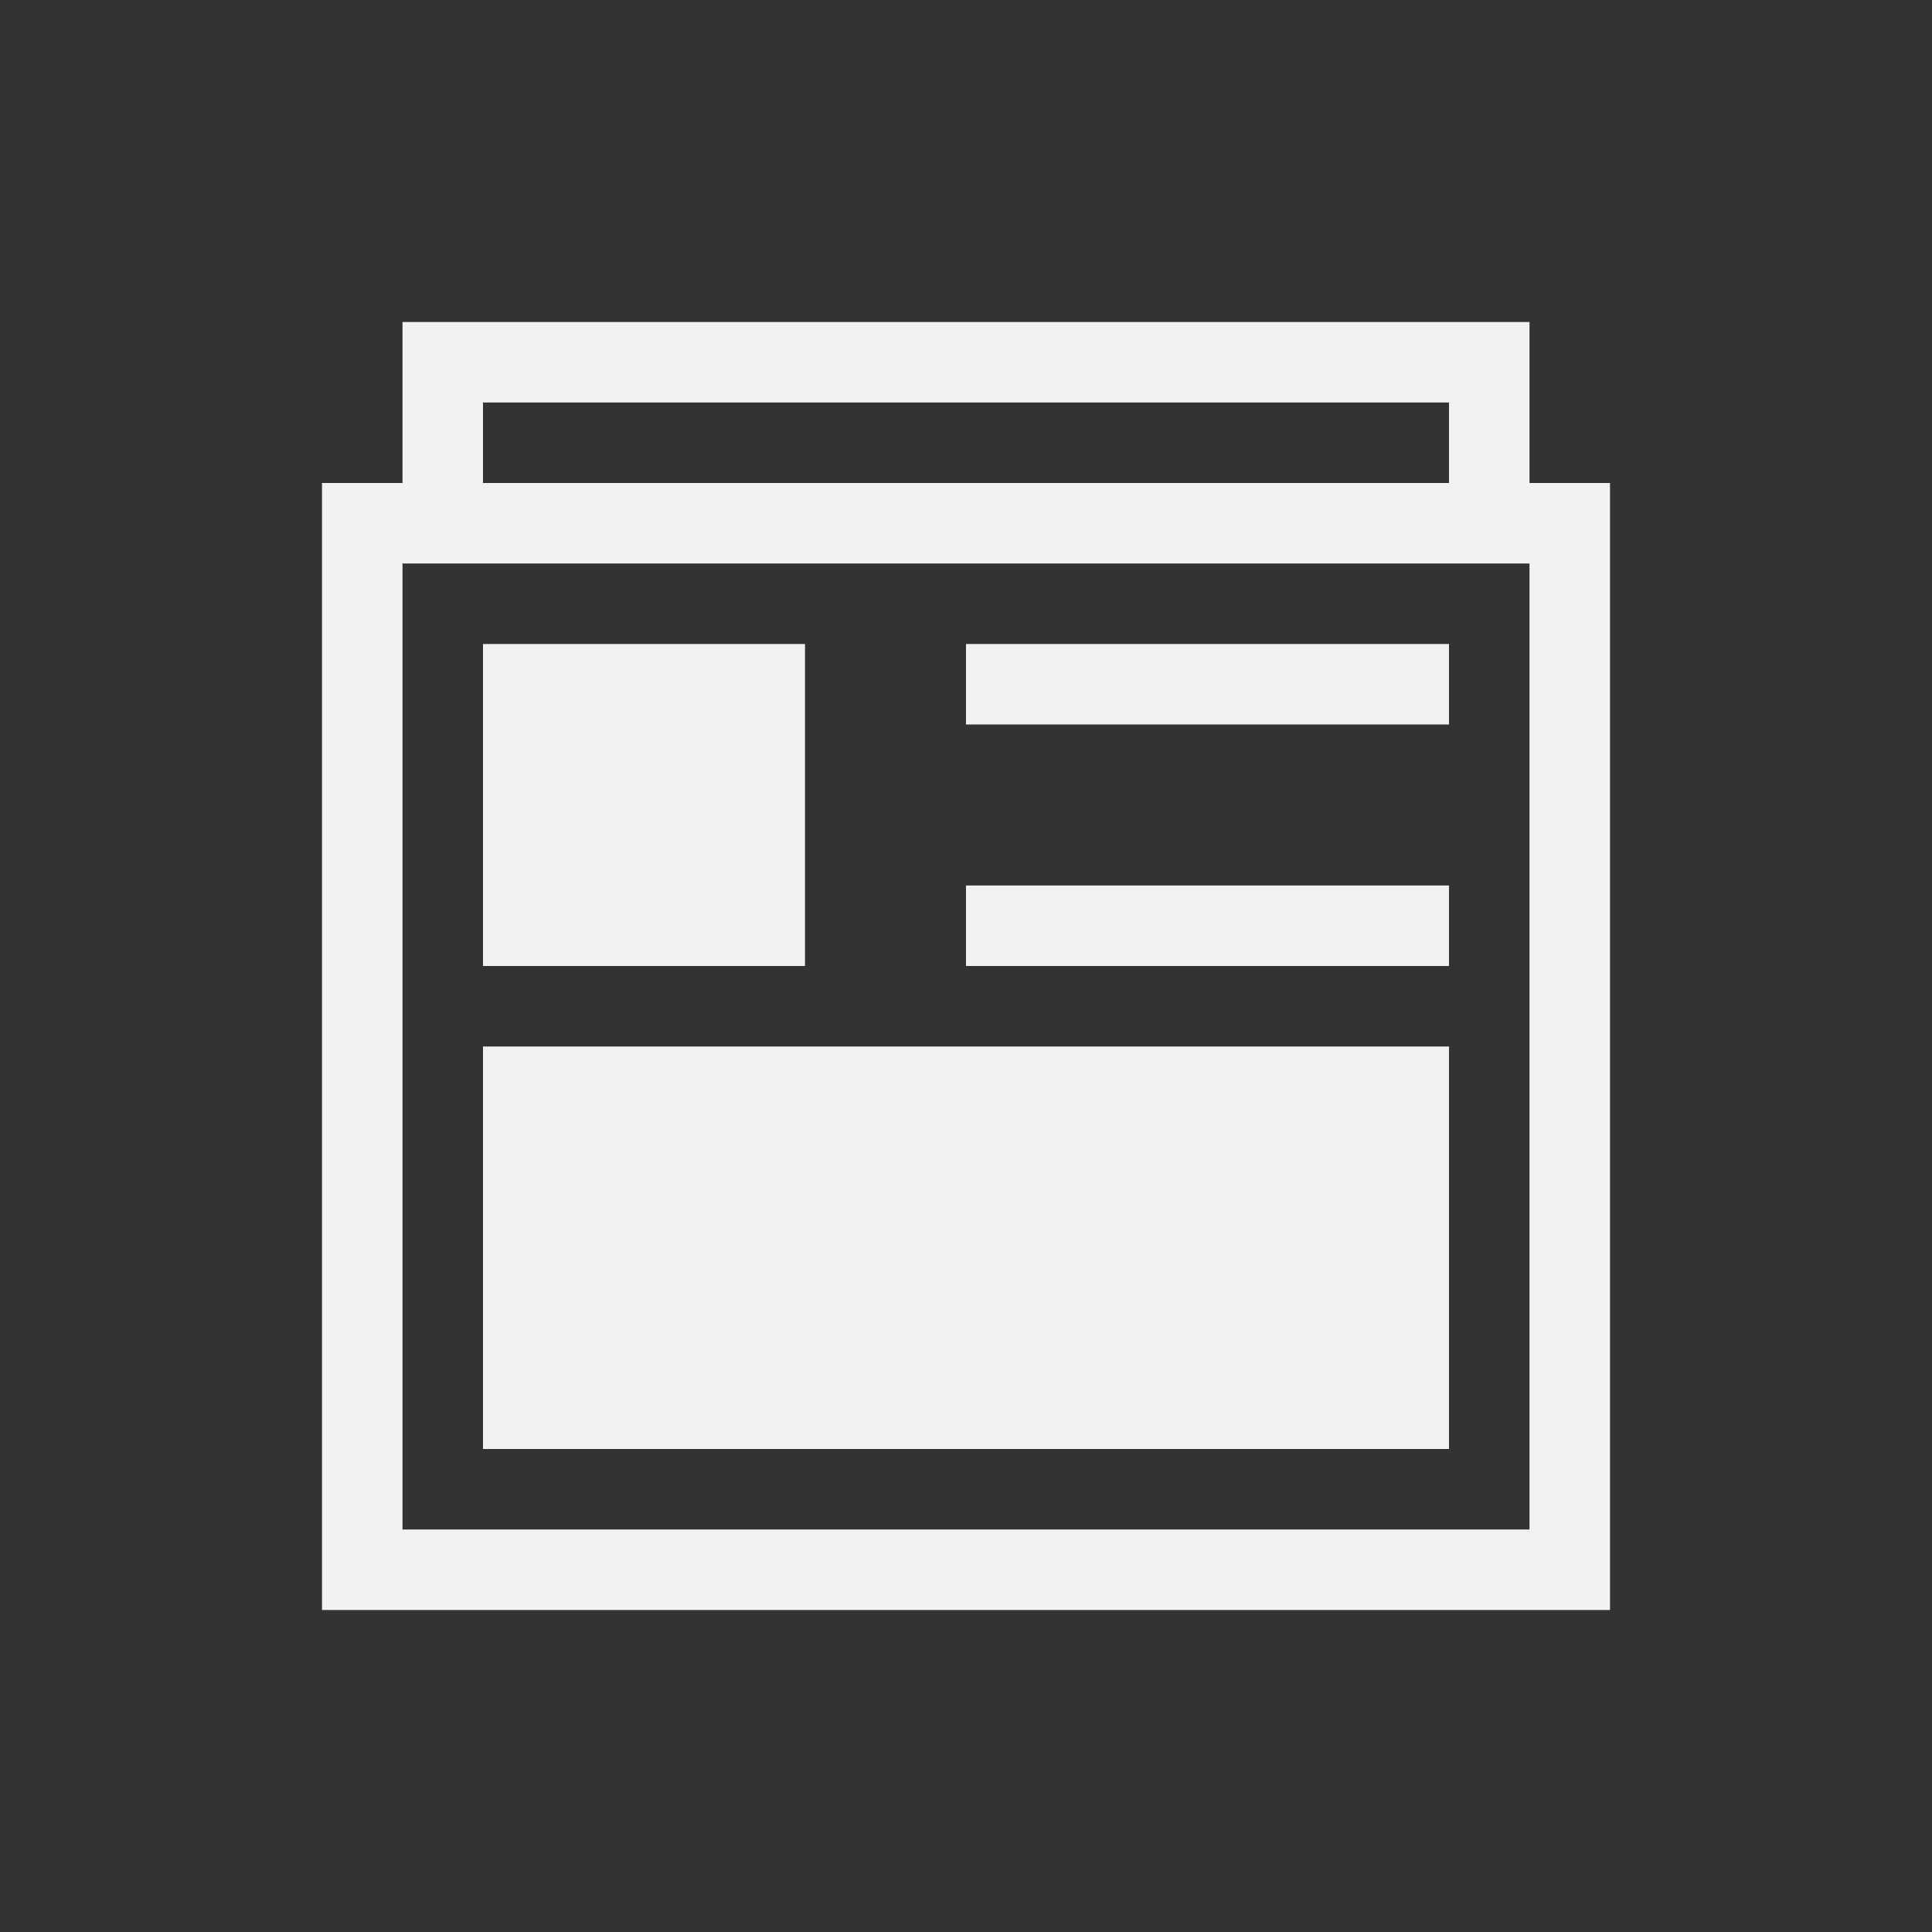 <svg xmlns="http://www.w3.org/2000/svg" viewBox="0 0 24 24">
  <rect x="0" y="0" width="24" height="24" fill="#333333" stroke="none"/>
  <defs id="defs3051">
    <style type="text/css" id="current-color-scheme">
      .ColorScheme-Text {
        color:#f2f2f2
      }
      </style>
  </defs>
  <a transform="translate(1,1)">
 <path 
     style="fill:currentColor;fill-opacity:1;stroke:none" 
     d="M 4 3 L 4 5 L 3 5 L 3 6 L 3 19 L 4 19 L 19 19 L 19 18 L 19 6 L 19 5 L 18 5 L 18 3 L 5 3 L 4 3 z M 5 4 L 17 4 L 17 5 L 5 5 L 5 4 z M 4 6 L 18 6 L 18 18 L 4 18 L 4 6 z M 5 7 L 5 11 L 9 11 L 9 7 L 5 7 z M 11 7 L 11 8 L 17 8 L 17 7 L 11 7 z M 11 10 L 11 11 L 17 11 L 17 10 L 11 10 z M 5 12 L 5 17 L 17 17 L 17 12 L 5 12 z "
     class="ColorScheme-Text"
     />
</a>
</svg>

